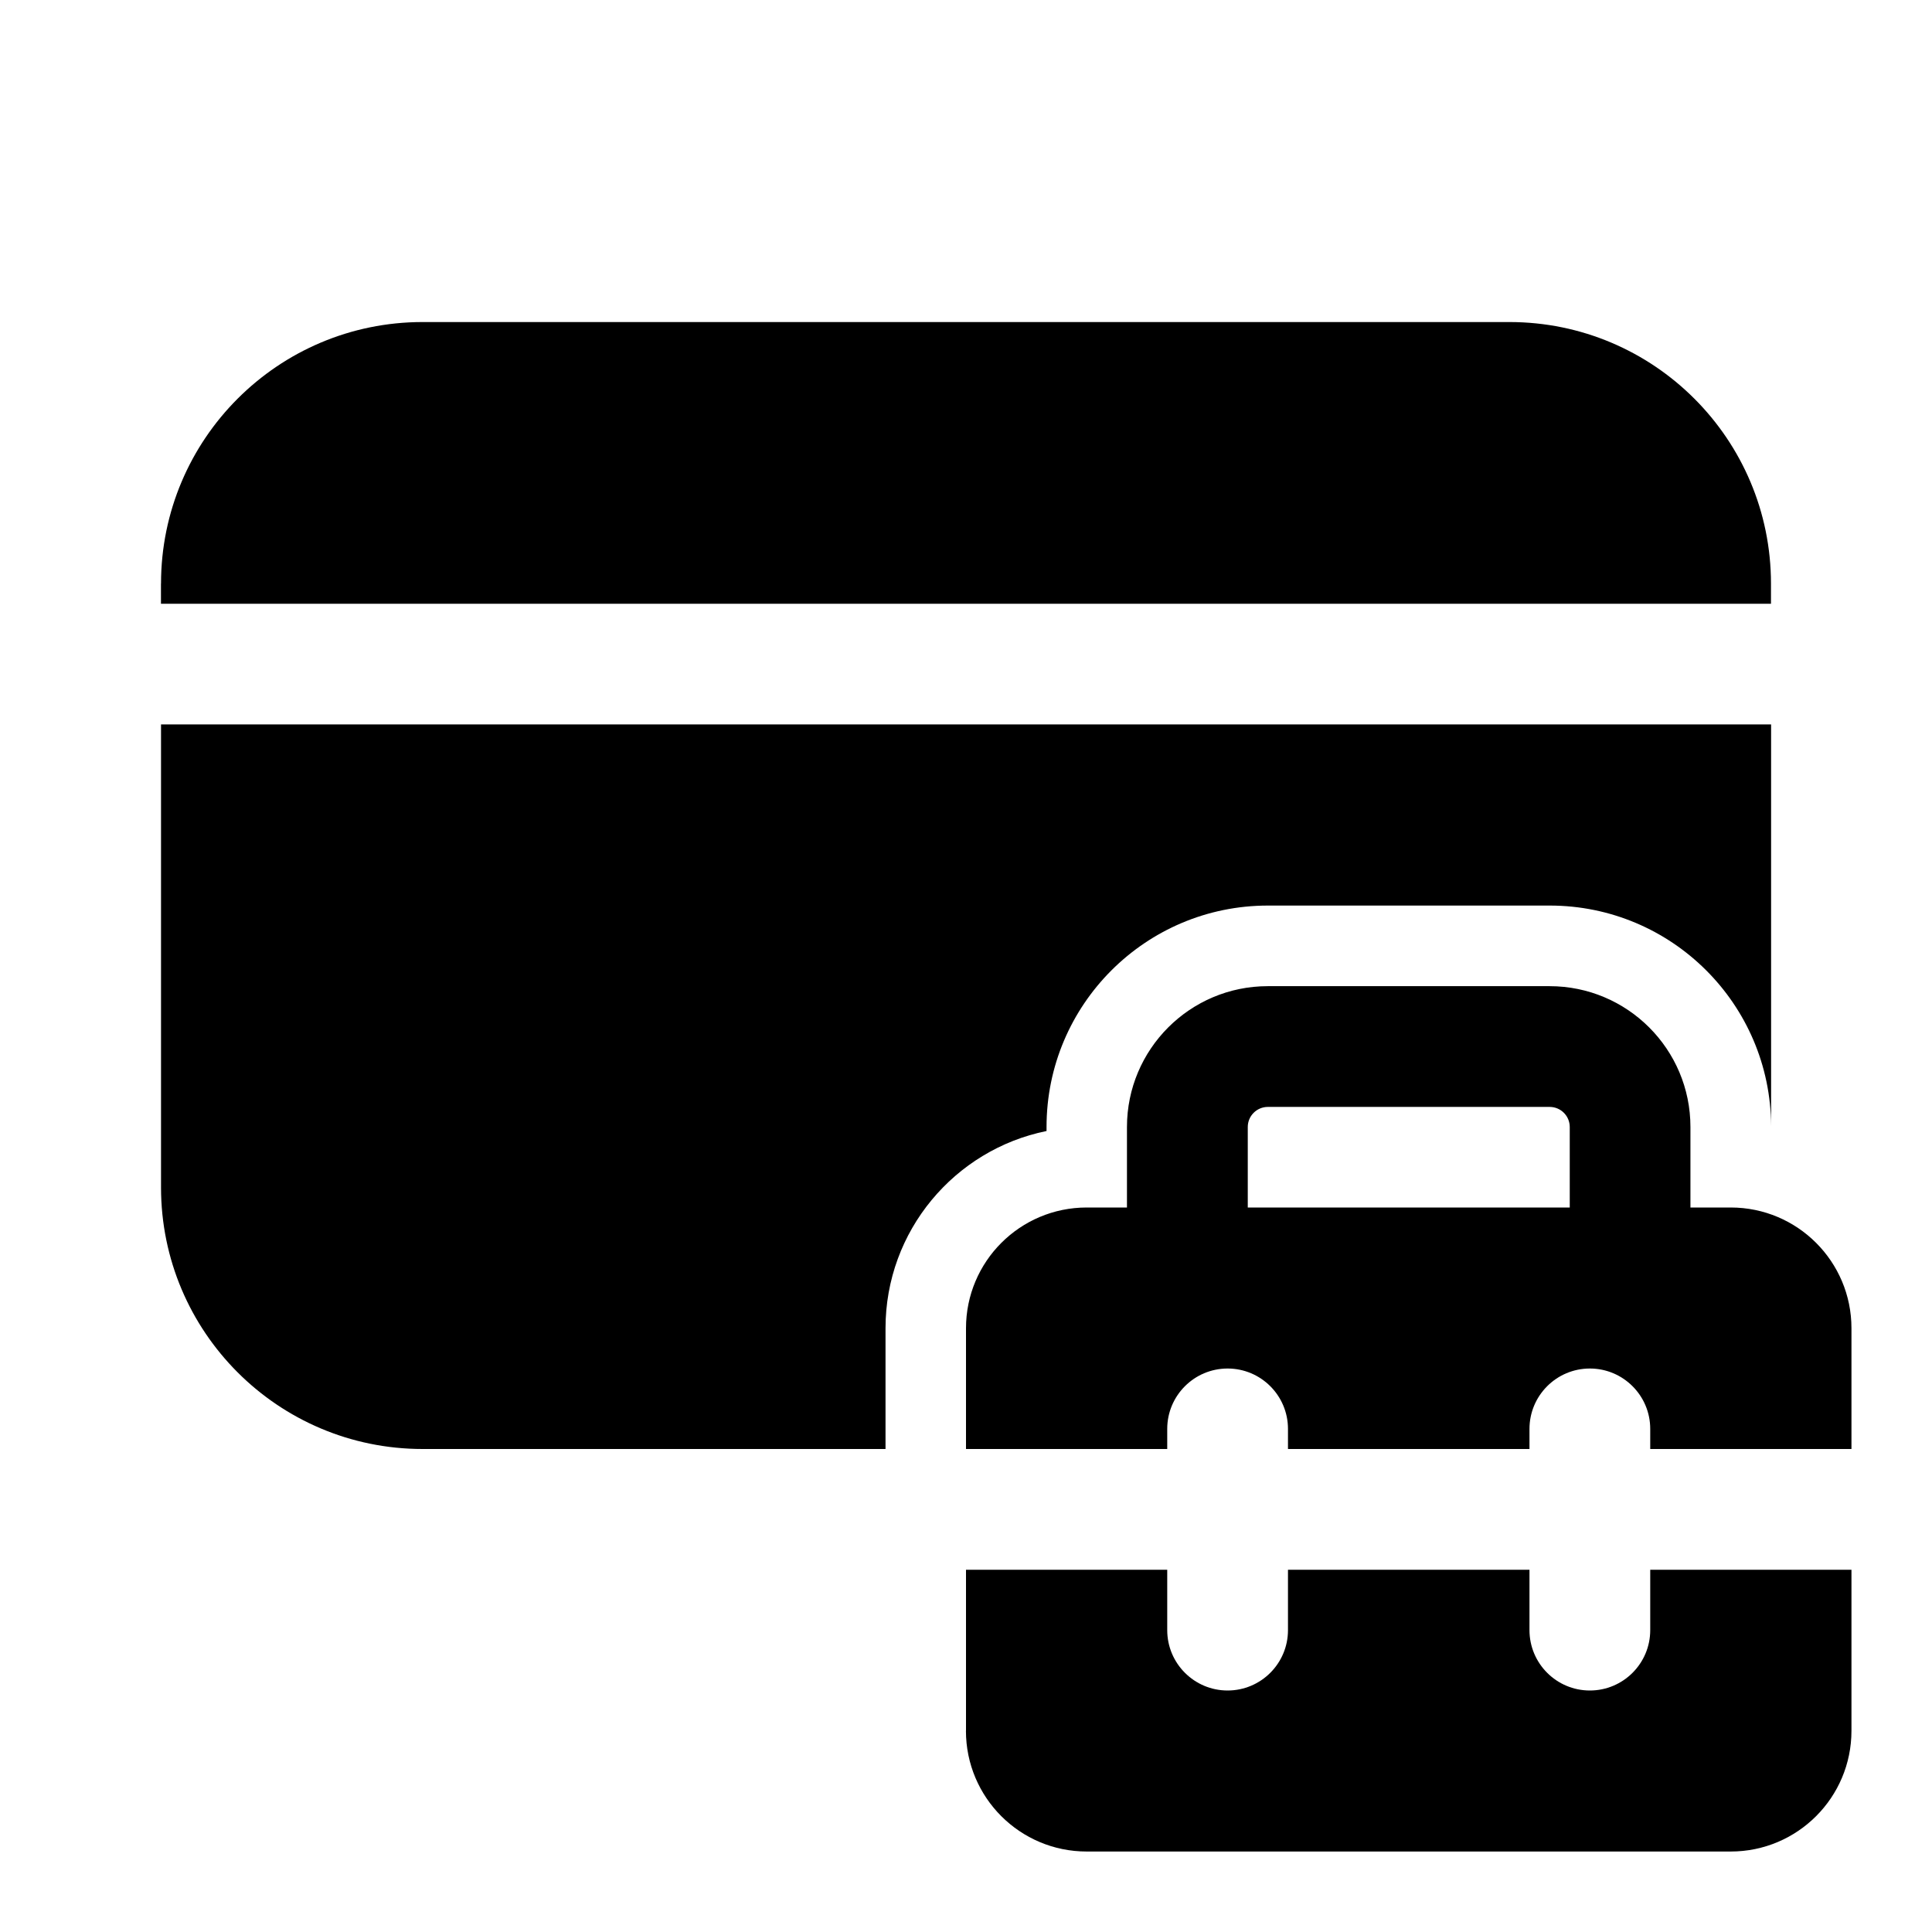 <!-- Generated by IcoMoon.io -->
<svg version="1.1" xmlns="http://www.w3.org/2000/svg" width="32" height="32" viewBox="0 0 32 32">
<title>credit-card-toolbox-filled</title>
<path d="M2.667 9.667c0-2.393 1.94-4.333 4.333-4.333h18c2.393 0 4.333 1.94 4.333 4.333v0.333h-26.667v-0.333zM2.667 12v7.667c0 2.393 1.94 4.333 4.333 4.333h7.667v-2c0-1.613 1.145-2.958 2.667-3.267v-0.067c0-2.025 1.642-3.667 3.667-3.667h4.667c2.020 0 3.658 1.633 3.667 3.65v-6.65h-26.667zM18.667 20h-0.667c-1.105 0-2 0.895-2 2v2h3.333v-0.333c0-0.552 0.448-1 1-1s1 0.448 1 1v0.333h4v-0.333c0-0.552 0.448-1 1-1s1 0.448 1 1v0.333h3.333v-2c0-1.105-0.895-2-2-2h-0.667v-1.333c0-1.289-1.045-2.333-2.333-2.333h-4.667c-1.289 0-2.333 1.045-2.333 2.333v1.333zM20.667 18.667c0-0.184 0.149-0.333 0.333-0.333h4.667c0.184 0 0.333 0.149 0.333 0.333v1.333h-5.333v-1.333zM16 28.667v-2.667h3.333v1c0 0.552 0.448 1 1 1s1-0.448 1-1v-1h4v1c0 0.552 0.448 1 1 1s1-0.448 1-1v-1h3.333v2.667c0 1.105-0.895 2-2 2h-10.667c-1.105 0-2-0.895-2-2z"></path>
</svg>
